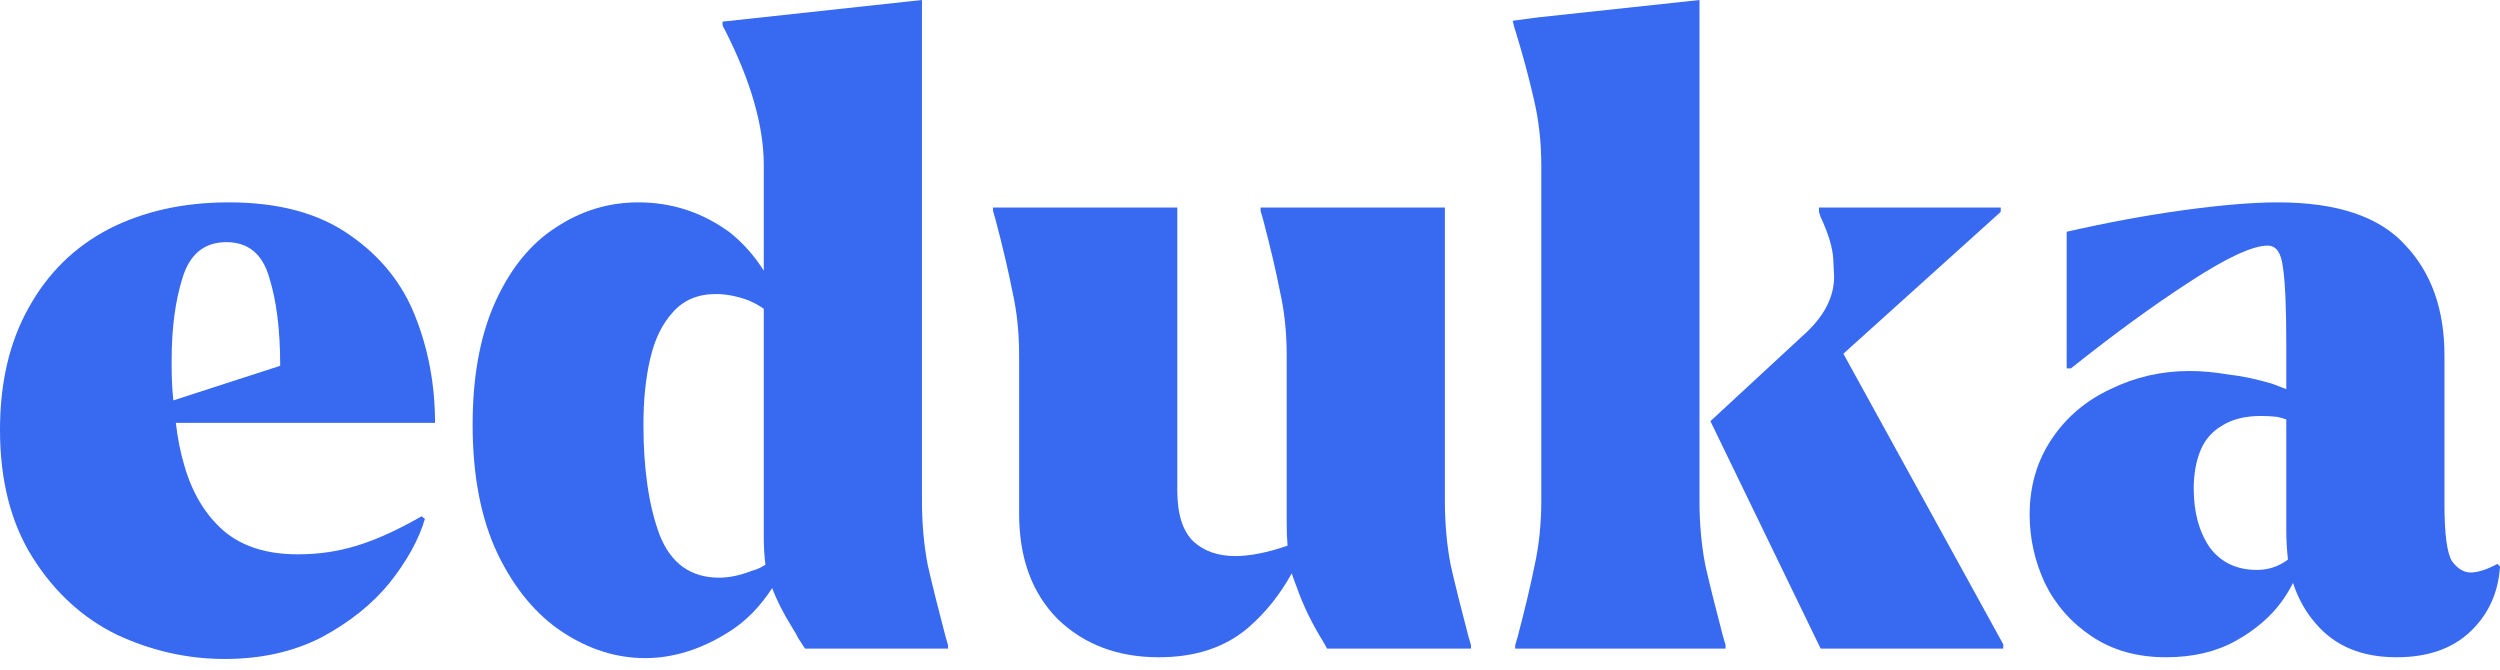<svg width="112" height="30" viewBox="0 0 112 30" fill="none" xmlns="http://www.w3.org/2000/svg">
<path d="M0 19.255C0 17.137 0.427 15.316 1.282 13.793C2.136 12.243 3.33 11.068 4.863 10.267C6.421 9.466 8.218 9.066 10.253 9.066C12.49 9.066 14.299 9.557 15.681 10.538C17.064 11.494 18.044 12.721 18.622 14.219C19.2 15.691 19.489 17.267 19.489 18.945H7.878C7.954 19.617 8.079 20.25 8.255 20.844C8.607 22.084 9.198 23.065 10.027 23.788C10.856 24.486 11.962 24.834 13.344 24.834C14.274 24.834 15.154 24.705 15.983 24.447C16.837 24.189 17.805 23.75 18.886 23.13L19.037 23.246C18.76 24.176 18.232 25.131 17.453 26.113C16.674 27.069 15.656 27.882 14.4 28.554C13.143 29.199 11.698 29.522 10.065 29.522C8.406 29.522 6.798 29.161 5.24 28.437C3.707 27.688 2.45 26.539 1.47 24.989C0.49 23.44 0 21.528 0 19.255ZM12.553 16.388C12.553 14.787 12.389 13.47 12.063 12.437C11.761 11.377 11.12 10.848 10.14 10.848C9.16 10.848 8.507 11.377 8.18 12.437C7.853 13.47 7.69 14.697 7.69 16.117C7.69 16.22 7.69 16.324 7.69 16.427C7.69 16.944 7.715 17.447 7.765 17.938L12.553 16.388Z" fill="#3769F1"/>
<path d="M22.192 13.521C22.871 12.023 23.775 10.913 24.906 10.189C26.037 9.44 27.268 9.066 28.6 9.066C30.108 9.066 31.478 9.518 32.709 10.422C33.312 10.913 33.815 11.481 34.217 12.127V7.4C34.217 5.644 33.639 3.629 32.483 1.356C32.408 1.227 32.37 1.149 32.37 1.124V0.969L41.304 0V22.432C41.304 23.465 41.392 24.434 41.568 25.338C41.769 26.216 42.033 27.275 42.359 28.515L42.472 28.902V29.057H36.064C35.964 28.902 35.863 28.747 35.763 28.592C35.687 28.437 35.599 28.282 35.499 28.128C35.097 27.482 34.795 26.888 34.594 26.345C34.569 26.294 34.556 26.255 34.556 26.229C34.431 25.971 34.343 25.661 34.292 25.299C34.242 24.912 34.217 24.486 34.217 24.021V13.831C33.991 13.676 33.752 13.547 33.501 13.444C32.998 13.263 32.521 13.173 32.068 13.173C31.264 13.173 30.623 13.444 30.146 13.986C29.668 14.503 29.329 15.2 29.128 16.078C28.927 16.931 28.826 17.912 28.826 19.023C28.826 21.012 29.065 22.652 29.543 23.943C30.045 25.235 30.938 25.88 32.219 25.88C32.672 25.88 33.162 25.777 33.689 25.57C33.89 25.519 34.091 25.428 34.292 25.299C34.644 25.118 34.996 24.899 35.348 24.641L35.461 24.602C35.21 25.248 34.921 25.829 34.594 26.345C34.041 27.198 33.388 27.856 32.634 28.321C31.402 29.096 30.158 29.483 28.902 29.483C27.62 29.483 26.389 29.096 25.208 28.321C24.027 27.546 23.059 26.384 22.305 24.834C21.551 23.259 21.174 21.322 21.174 19.023C21.174 16.853 21.514 15.019 22.192 13.521Z" fill="#3769F1"/>
<path d="M44.488 9.298H52.743V21.967C52.743 23.026 52.982 23.788 53.46 24.253C53.937 24.692 54.565 24.912 55.344 24.912C55.998 24.912 56.777 24.757 57.682 24.447C57.983 24.369 58.285 24.266 58.586 24.137L58.322 24.757C58.197 25.067 58.046 25.377 57.87 25.687C57.342 26.642 56.689 27.456 55.91 28.128C54.88 29.006 53.548 29.445 51.914 29.445C50.08 29.445 48.572 28.877 47.391 27.74C46.235 26.578 45.657 25.002 45.657 23.013V15.923C45.657 14.89 45.556 13.935 45.355 13.056C45.179 12.152 44.928 11.081 44.601 9.841L44.488 9.453V9.298ZM56.475 9.453V9.298H64.731V22.432C64.731 23.465 64.819 24.434 64.995 25.338C65.196 26.216 65.46 27.275 65.786 28.515L65.899 28.902V29.057H59.453L59.303 28.786C58.775 27.934 58.373 27.107 58.096 26.306C58.021 26.126 57.946 25.919 57.87 25.687C57.795 25.299 57.732 24.886 57.682 24.447C57.657 24.137 57.644 23.801 57.644 23.44V15.923C57.644 14.89 57.543 13.935 57.342 13.056C57.166 12.152 56.915 11.081 56.588 9.841L56.475 9.453Z" fill="#3769F1"/>
<path d="M67.769 0.93L68.937 0.775L76.137 0V22.432C76.137 23.465 76.225 24.434 76.401 25.338C76.602 26.216 76.866 27.275 77.192 28.515L77.306 28.902V29.057H67.882V28.902L67.995 28.515C68.321 27.275 68.573 26.216 68.749 25.338C68.95 24.434 69.05 23.465 69.05 22.432V7.4C69.05 6.367 68.937 5.372 68.711 4.417C68.485 3.435 68.221 2.454 67.919 1.472C67.844 1.24 67.806 1.111 67.806 1.085L67.769 0.93ZM76.627 18.868L80.774 15.032C81.704 14.206 82.168 13.328 82.168 12.398C82.168 12.372 82.156 12.114 82.131 11.623C82.106 11.106 81.917 10.473 81.565 9.725L81.49 9.492V9.298H89.632V9.492L82.583 15.846L89.745 28.864V29.057H81.565L76.627 18.868Z" fill="#3769F1"/>
<path d="M90.928 23.052C90.928 21.787 91.255 20.663 91.908 19.681C92.561 18.7 93.441 17.951 94.547 17.434C95.653 16.892 96.834 16.621 98.09 16.621C98.618 16.621 99.196 16.672 99.824 16.776C100.478 16.853 101.144 16.995 101.822 17.202C102.023 17.279 102.224 17.357 102.425 17.434V15.342C102.425 13.741 102.375 12.617 102.274 11.972C102.199 11.326 101.973 11.003 101.596 11.003C100.917 11.003 99.749 11.545 98.09 12.63C96.457 13.689 94.685 14.981 92.775 16.505H92.587V10.383C94.396 9.97 96.143 9.647 97.826 9.415C99.535 9.182 100.943 9.066 102.048 9.066C104.687 9.066 106.584 9.699 107.74 10.964C108.922 12.204 109.512 13.857 109.512 15.923V22.587C109.512 23.93 109.625 24.783 109.851 25.144C110.103 25.48 110.379 25.648 110.681 25.648C111.007 25.648 111.409 25.519 111.887 25.261L112 25.377C111.925 26.565 111.472 27.546 110.643 28.321C109.839 29.07 108.746 29.445 107.363 29.445C105.805 29.445 104.599 28.941 103.745 27.934C103.292 27.417 102.953 26.81 102.727 26.113C102.651 25.777 102.576 25.428 102.501 25.067C102.45 24.628 102.425 24.163 102.425 23.672V18.79C102.274 18.739 102.136 18.7 102.011 18.674C101.759 18.648 101.521 18.635 101.294 18.635C100.591 18.635 100.013 18.777 99.56 19.062C99.108 19.32 98.781 19.694 98.58 20.185C98.379 20.676 98.279 21.244 98.279 21.89C98.279 22.949 98.517 23.827 98.995 24.524C99.498 25.196 100.201 25.532 101.106 25.532C101.508 25.532 101.872 25.441 102.199 25.261C102.3 25.209 102.4 25.144 102.501 25.067C102.727 24.886 102.953 24.654 103.179 24.369L103.141 25.028C103.066 25.364 102.928 25.725 102.727 26.113C102.601 26.371 102.438 26.642 102.237 26.926C101.734 27.624 101.043 28.218 100.163 28.709C99.284 29.199 98.241 29.445 97.035 29.445C95.753 29.445 94.647 29.135 93.718 28.515C92.788 27.895 92.084 27.094 91.606 26.113C91.154 25.131 90.928 24.111 90.928 23.052Z" fill="#3769F1"/>
</svg>
